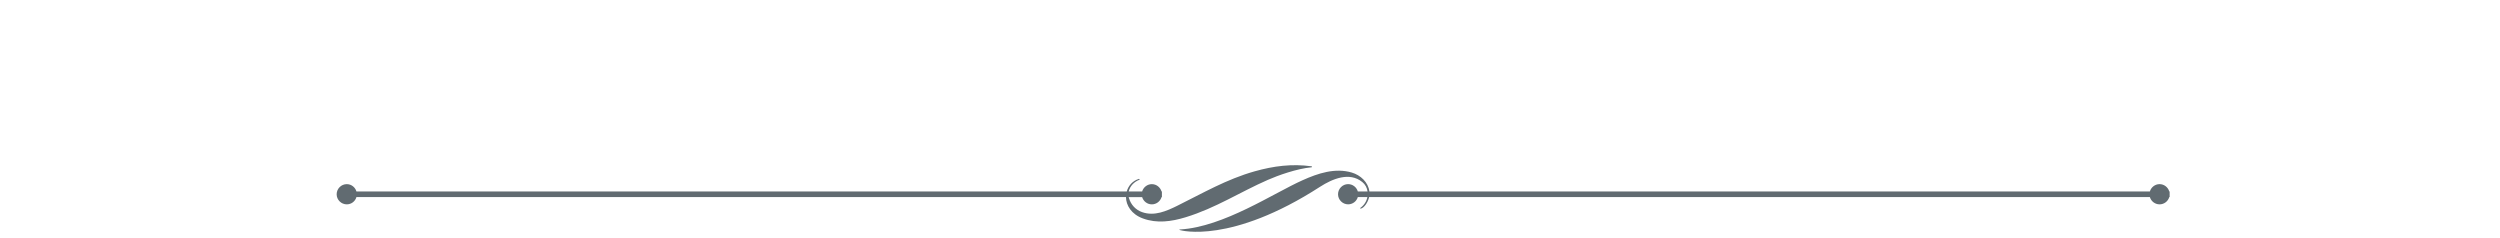 <?xml version="1.0" encoding="UTF-8" standalone="no"?>
<!-- Created with Inkscape (http://www.inkscape.org/) -->

<svg
   width="210mm"
   height="20mm"
   viewBox="0 0 210 20"
   version="1.1"
   id="svg5347"
   sodipodi:docname="vegniette.svg"
   inkscape:version="1.2.2 (b0a8486541, 2022-12-01)"
   xmlns:inkscape="http://www.inkscape.org/namespaces/inkscape"
   xmlns:sodipodi="http://sodipodi.sourceforge.net/DTD/sodipodi-0.dtd"
   xmlns="http://www.w3.org/2000/svg"
   xmlns:svg="http://www.w3.org/2000/svg">
  <sodipodi:namedview
     id="namedview692"
     pagecolor="#ffffff"
     bordercolor="#666666"
     borderopacity="1.0"
     inkscape:showpageshadow="2"
     inkscape:pageopacity="0.0"
     inkscape:pagecheckerboard="0"
     inkscape:deskcolor="#d1d1d1"
     inkscape:document-units="mm"
     showgrid="false"
     inkscape:zoom="1.2338943"
     inkscape:cx="379.28694"
     inkscape:cy="38.090782"
     inkscape:window-width="1920"
     inkscape:window-height="1051"
     inkscape:window-x="0"
     inkscape:window-y="0"
     inkscape:window-maximized="1"
     inkscape:current-layer="svg5347" />
  <defs
     id="defs5344">
    <clipPath
       clipPathUnits="userSpaceOnUse"
       id="clipPath3249">
      <path
         d="M 0,0 H 5953 V 6134 H 0 Z"
         id="path3247" />
    </clipPath>
  </defs>
  <g
     id="layer1"
     style="fill:#616b71;fill-opacity:1"
     transform="translate(0,0.529)">
    <path
       d="m 99.146,18.744 c -0.116,0.005 -0.116,0.027 0,0.063 0.042,0.011 4.253,1.193 11.75,-3.654 1.025,-0.657 2.455,-1.267 3.533,-0.394 0.258,0.205 0.4,0.489 0.447,0.794 h -0.82 c -0.1,-0.352 -0.426,-0.616 -0.815,-0.616 -0.462,0 -0.846,0.384 -0.846,0.852 0,0.462 0.384,0.846 0.846,0.846 0.389,0 0.715,-0.258 0.815,-0.61 h 0.804 c -0.068,0.352 -0.273,0.689 -0.599,0.915 -0.021,0.015 0.005,0.063 0.053,0.053 0.273,-0.064 0.594,-0.526 0.694,-0.967 h 65.581 c 0.105,0.352 0.431,0.61 0.815,0.61 0.384,0 0.71,-0.258 0.815,-0.61 h 0.031 v -0.236 -0.237 h -0.031 c -0.105,-0.352 -0.431,-0.616 -0.815,-0.616 -0.383,0 -0.709,0.263 -0.815,0.616 h -65.56 c -0.095,-0.778 -0.746,-1.372 -1.477,-1.588 -1.404,-0.416 -2.839,0.063 -4.127,0.641 -2.445,1.088 -6.635,3.922 -10.278,4.137 z m -0.237,-1.998 c 2.14,-1.057 4.122,-2.219 6.488,-2.886 1.593,-0.447 3.123,-0.646 4.768,-0.421 0.058,0.011 0.053,0.079 0.006,0.084 -1.257,0.116 -2.844,0.694 -3.67,1.057 -2.345,1.025 -4.374,2.366 -6.903,3.139 -1.204,0.368 -2.419,0.536 -3.597,0.1 -0.972,-0.357 -1.409,-1.099 -1.419,-1.792 H 29.941 c -0.1,0.352 -0.426,0.61 -0.81,0.61 -0.468,0 -0.852,-0.383 -0.852,-0.846 0,-0.468 0.384,-0.852 0.852,-0.852 0.384,0 0.71,0.263 0.81,0.616 h 64.705 c 0.137,-0.489 0.494,-0.894 1.02,-1.057 0.053,-0.016 0.079,0.063 0.047,0.073 -0.447,0.163 -0.804,0.542 -0.899,0.984 h 1.125 c 0.105,-0.352 0.431,-0.616 0.815,-0.616 0.384,0 0.71,0.263 0.815,0.616 h 0.031 v 0.237 0.236 h -0.031 c -0.105,0.352 -0.431,0.61 -0.815,0.61 -0.383,0 -0.709,-0.258 -0.815,-0.61 h -1.13 c 0.005,0.031 0.015,0.063 0.026,0.089 0.163,0.557 0.562,0.983 1.099,1.172 1.03,0.368 2.061,-0.089 2.976,-0.542 v 0"
       style="fill:#616b71;fill-opacity:1;fill-rule:evenodd;stroke:none;stroke-width:0.035"
       id="path3651" />
  </g>
  <rect
     style="fill:none;stroke-width:0.287;stroke-linecap:round;stroke-linejoin:round;paint-order:markers stroke fill;stroke:none"
     id="rect925"
     width="175.378"
     height="18.123"
     x="17.311"
     y="1.877" />
</svg>
